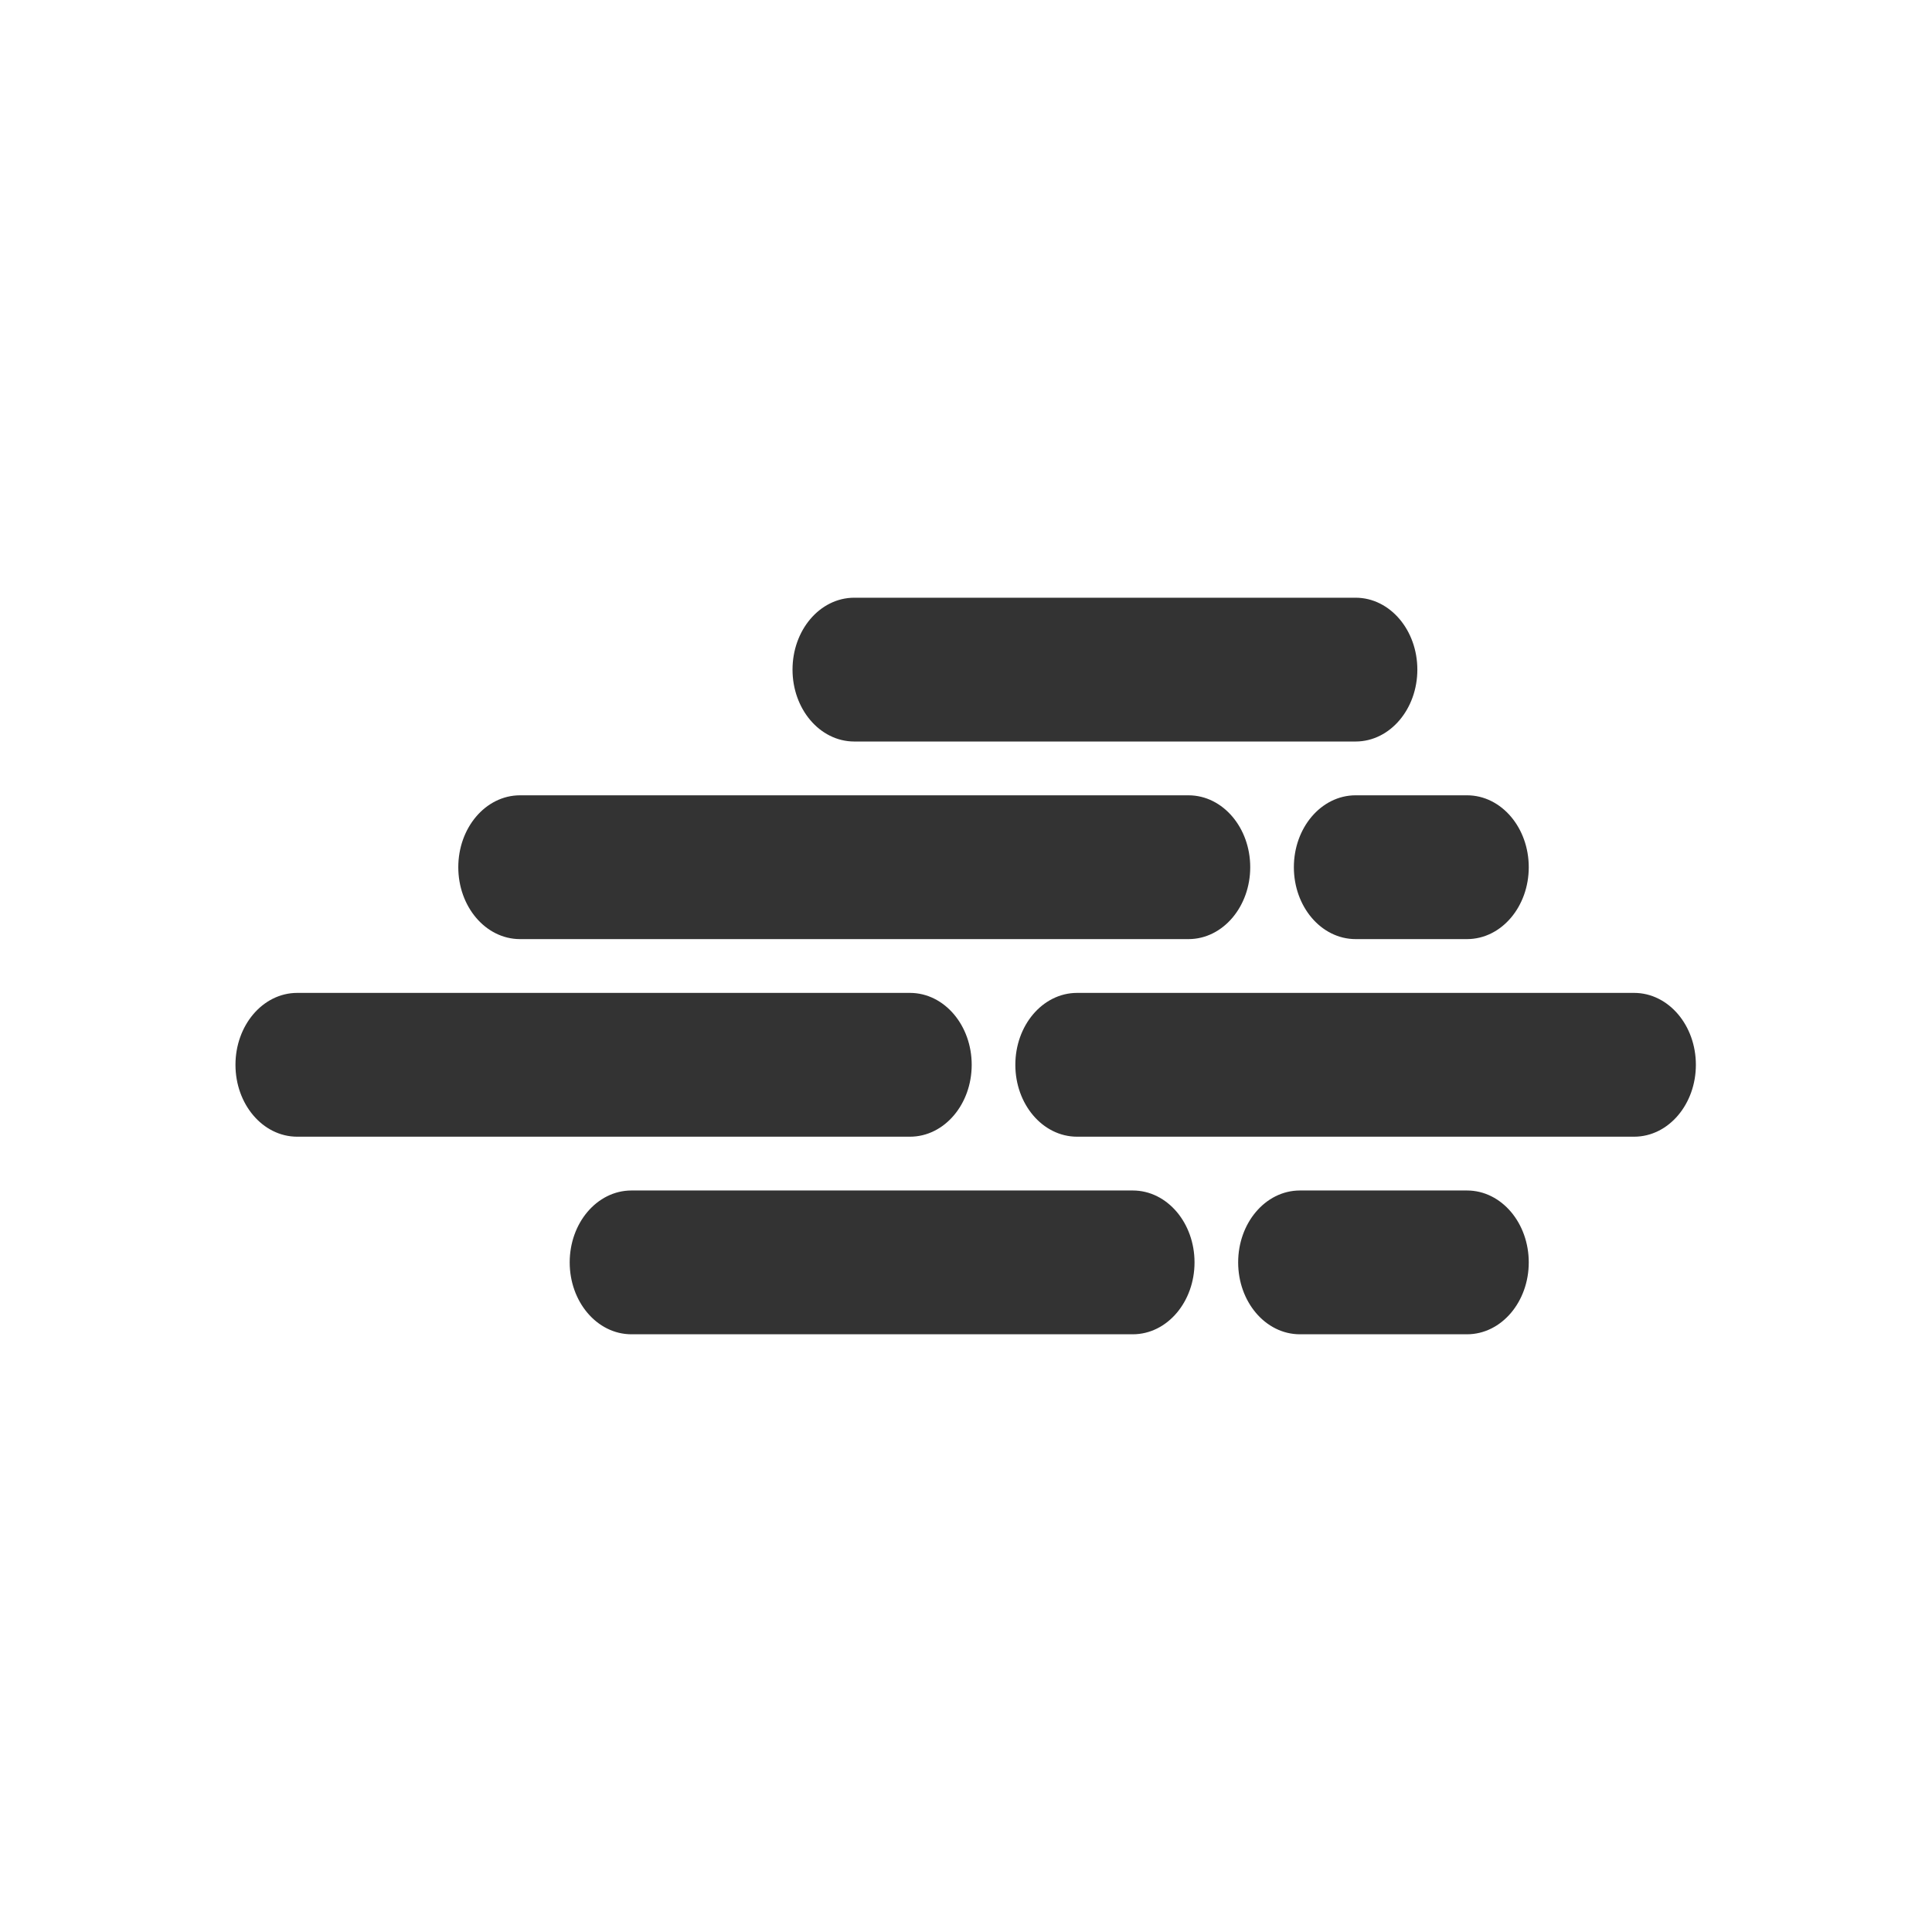 <svg xmlns="http://www.w3.org/2000/svg" viewBox="0 0 320 320">
  <title>weather-fog-filled</title>
  <g id="briefcase">
    <path d="M150.718,187.273H49.227c-5.095,0-9.226-4.885-9.226-10.909s4.131-10.909,9.226-10.909H150.718c5.095,0,9.226,4.885,9.226,10.909S155.814,187.273,150.718,187.273Zm55.359-43.636c0-6.024-4.131-10.909-9.226-10.909H86.133c-5.095,0-9.226,4.885-9.226,10.909s4.131,10.909,9.226,10.909H196.851C201.946,154.546,206.077,149.661,206.077,143.636Zm-9.226,65.454c0-6.024-4.131-10.909-9.226-10.909H104.586c-5.095,0-9.226,4.885-9.226,10.909S99.49,220,104.586,220h83.039C192.72,220,196.851,215.115,196.851,209.091ZM279.89,176.364c0-6.024-4.131-10.909-9.226-10.909H178.398c-5.095,0-9.226,4.885-9.226,10.909s4.131,10.909,9.226,10.909h92.265C275.759,187.273,279.89,182.388,279.89,176.364Zm-27.68,32.727c0-6.024-4.131-10.909-9.226-10.909h-27.68c-5.095,0-9.226,4.885-9.226,10.909S210.209,220,215.304,220h27.68C248.079,220,252.21,215.115,252.21,209.091Zm-18.453-98.182c0-6.024-4.131-10.909-9.226-10.909H141.492c-5.095,0-9.226,4.885-9.226,10.909s4.131,10.909,9.226,10.909h83.039C229.626,121.818,233.757,116.934,233.757,110.909ZM252.21,143.636c0-6.024-4.131-10.909-9.226-10.909H224.531c-5.095,0-9.226,4.885-9.226,10.909s4.131,10.909,9.226,10.909h18.453C248.079,154.546,252.21,149.661,252.21,143.636Z" style="fill: #333;stroke: #333;stroke-linecap: round;stroke-linejoin: round;stroke-width: 2px"/>
  </g>
</svg>
